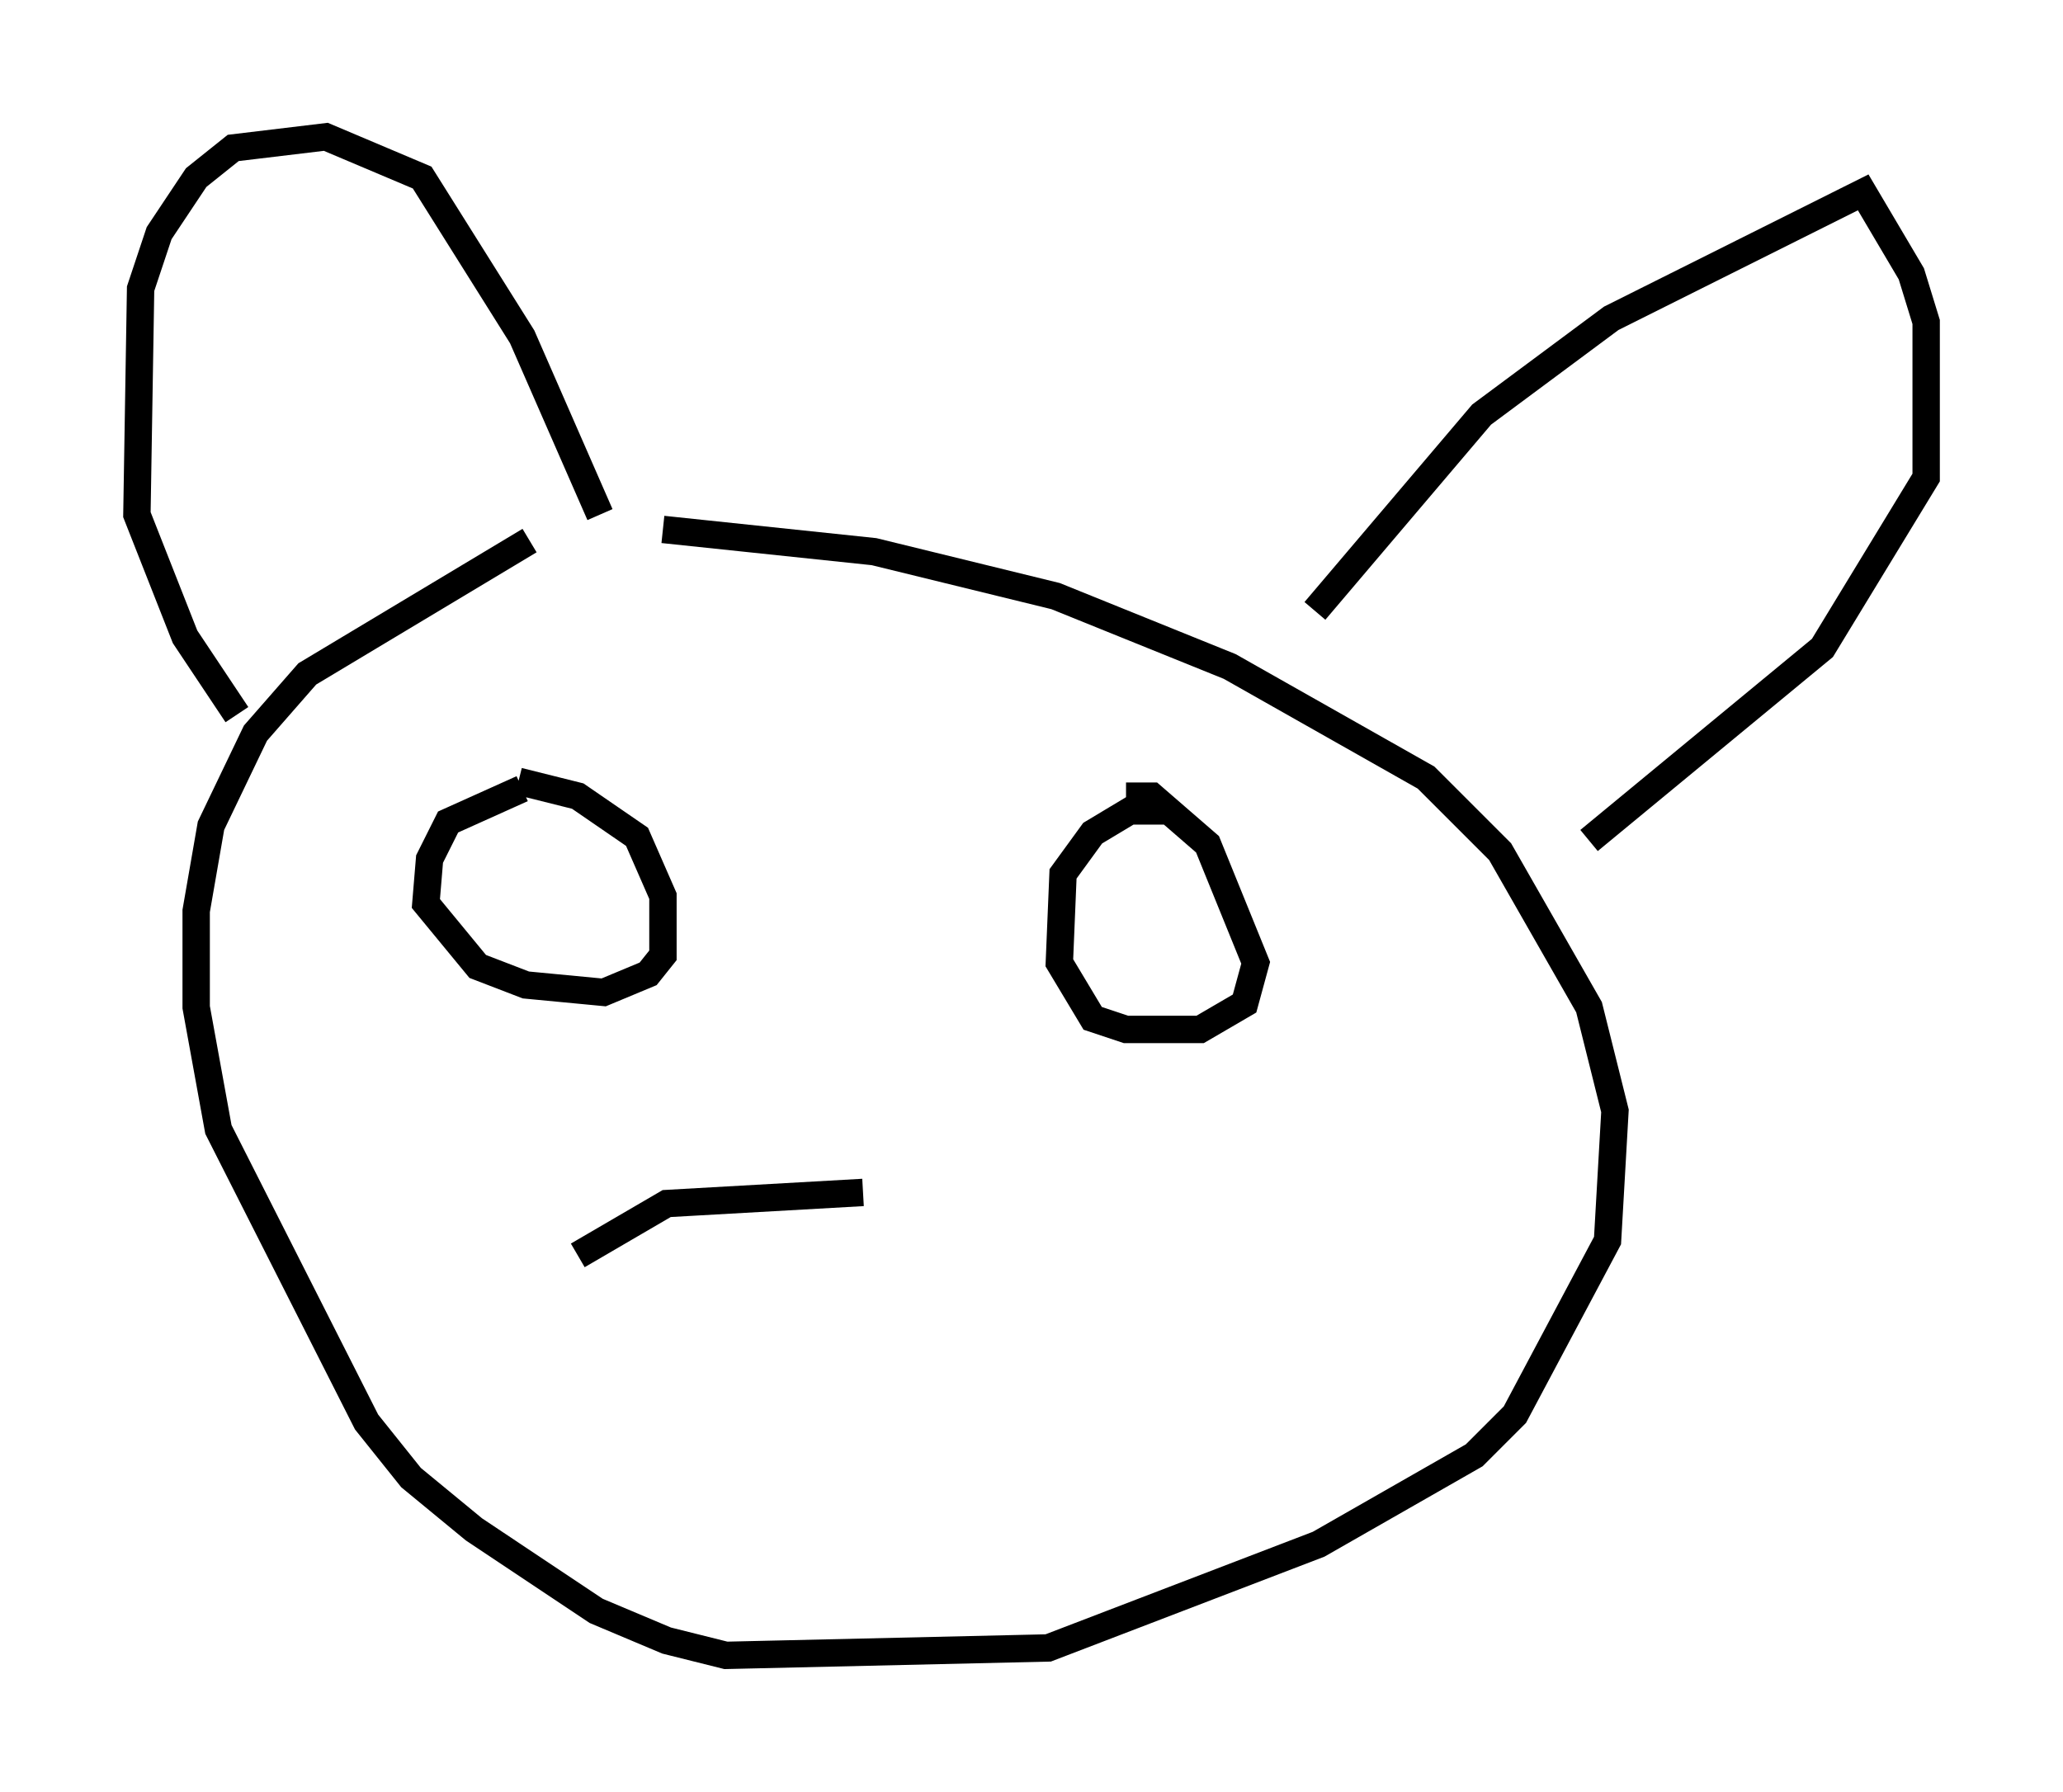 <?xml version="1.0" encoding="utf-8" ?>
<svg baseProfile="full" height="65.48" version="1.1" width="75.358" xmlns="http://www.w3.org/2000/svg" xmlns:ev="http://www.w3.org/2001/xml-events" xmlns:xlink="http://www.w3.org/1999/xlink"><defs /><rect fill="white" height="65.48" width="75.358" x="0" y="0" /><path d="M23.674, 18.532 m-4.33, 1.218 l-8.119, 4.871 -1.894, 2.165 l-1.624, 3.383 -0.541, 3.112 l0.0, 3.518 0.812, 4.465 l5.413, 10.69 1.624, 2.03 l2.3, 1.894 4.465, 2.977 l2.571, 1.083 2.165, 0.541 l11.773, -0.271 9.878, -3.789 l5.683, -3.248 1.488, -1.488 l3.383, -6.36 0.271, -4.736 l-0.947, -3.789 -3.248, -5.683 l-2.706, -2.706 -7.172, -4.059 l-6.36, -2.571 -6.631, -1.624 l-7.713, -0.812 m-15.561, 6.766 l-1.894, -2.842 -1.759, -4.465 l0.135, -8.254 0.677, -2.03 l1.353, -2.03 1.353, -1.083 l3.383, -0.406 3.518, 1.488 l3.654, 5.819 2.842, 6.495 m26.116, 3.518 l6.089, -7.172 4.736, -3.518 l9.202, -4.601 1.759, 2.977 l0.541, 1.759 0.0, 5.683 l-3.789, 6.225 -8.525, 7.036 m-38.971, -1.894 l-2.706, 1.218 -0.677, 1.353 l-0.135, 1.624 1.894, 2.3 l1.759, 0.677 2.842, 0.271 l1.624, -0.677 0.541, -0.677 l0.0, -2.165 -0.947, -2.165 l-2.165, -1.488 -2.165, -0.541 m23.816, 1.083 l-1.488, 0.0 -1.353, 0.812 l-1.083, 1.488 -0.135, 3.248 l1.218, 2.03 1.218, 0.406 l2.706, 0.0 1.624, -0.947 l0.406, -1.488 -1.759, -4.33 l-2.03, -1.759 -0.947, 0.0 m-9.607, 14.479 l-7.172, 0.406 -3.248, 1.894 " fill="none" stroke="black" stroke-width="1" /></svg>